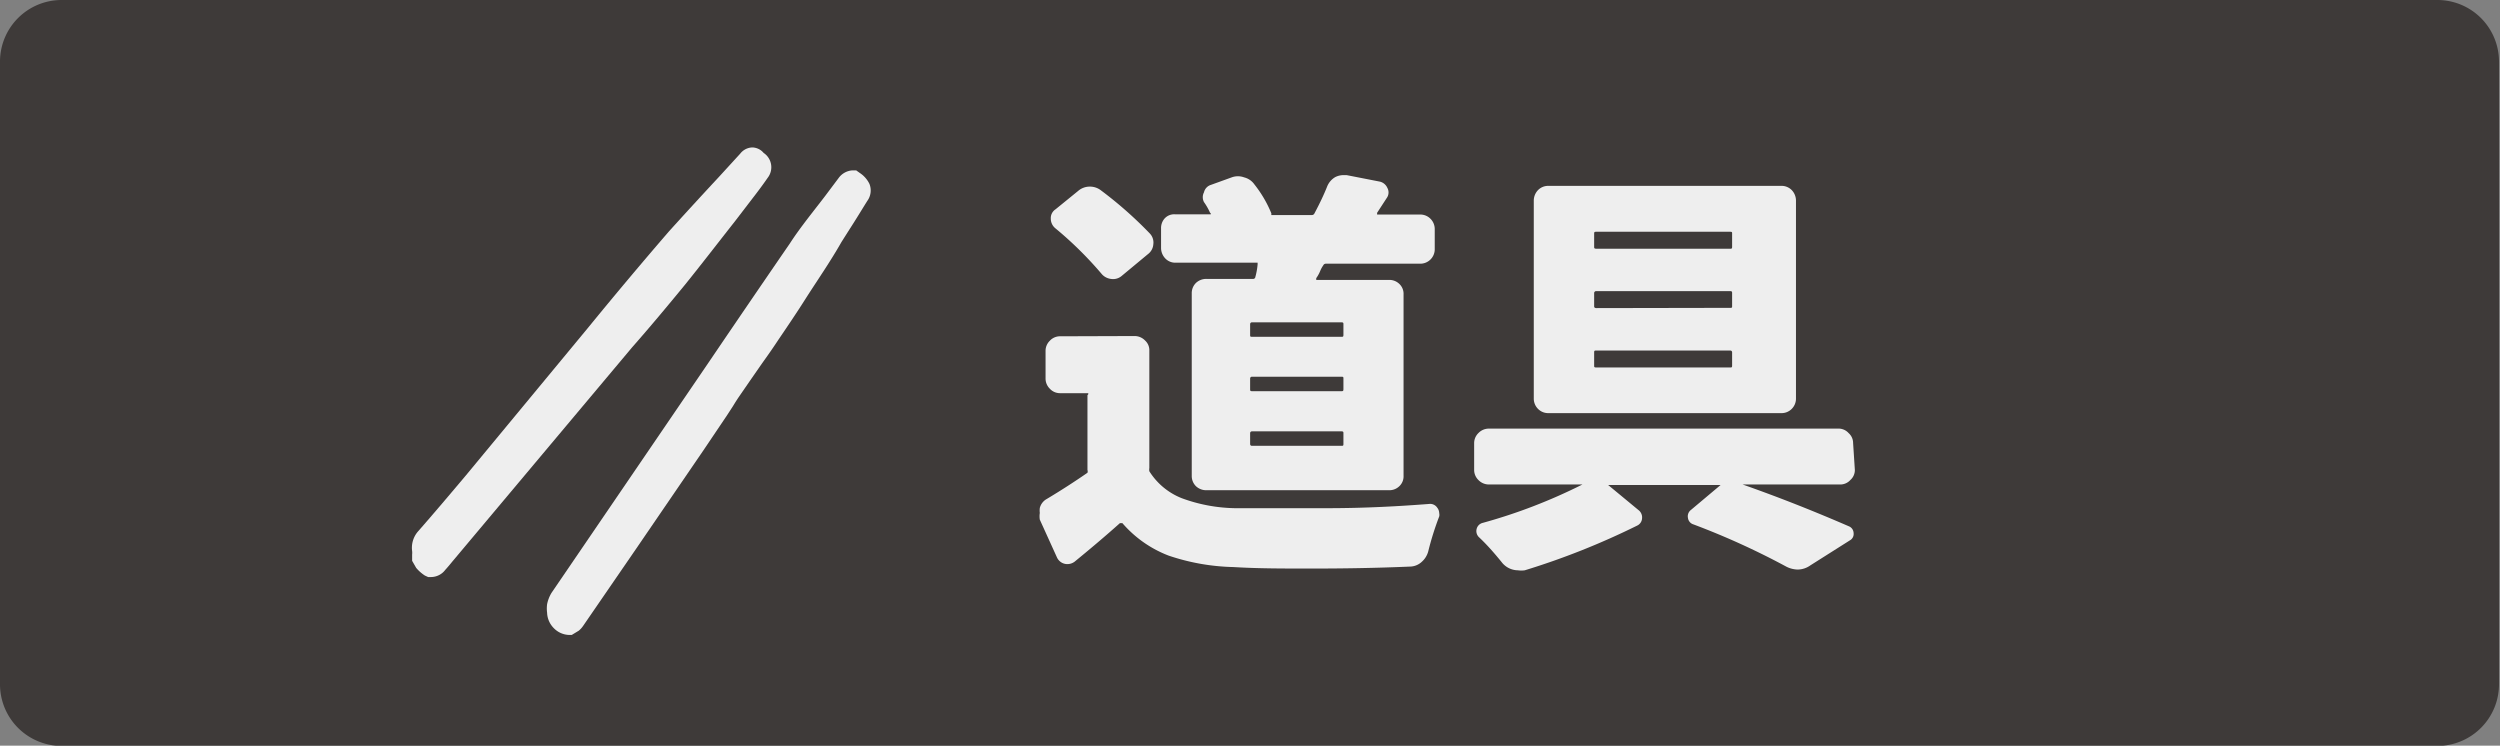 <svg id="圖層_4" data-name="圖層 4" xmlns="http://www.w3.org/2000/svg" viewBox="0 0 100.21 29.89"><rect x="0" y="0" width="100.21" height="29.89" fill="#808080" stroke="none"/><defs><style>.cls-1{fill:#3e3a39;}.cls-2{fill:#eee;}</style></defs><title>nav3</title><path id="current" class="cls-1" d="M52.81,17.24H148a2.47,2.47,0,0,1,2.49,2.49V44.65A2.47,2.47,0,0,1,148,47.14H52.81a2.47,2.47,0,0,1-2.49-2.49V19.73A2.47,2.47,0,0,1,52.81,17.24Z" transform="translate(-50.32 -17.24)"/><path class="cls-2" d="M95.8,30.71a.58.58,0,0,1,.42.18.52.52,0,0,1,.17.4V36a.38.38,0,0,0,0,.13,2.71,2.71,0,0,0,1.3,1.08,6.45,6.45,0,0,0,2.12.4c.57,0,1.28,0,2.12,0l1.58,0c1.56,0,2.93-.08,4.1-.17a.34.34,0,0,1,.32.15.37.37,0,0,1,.08.22.31.31,0,0,1,0,.13,11.82,11.82,0,0,0-.44,1.4.85.85,0,0,1-.26.42.7.7,0,0,1-.45.19c-1.39.06-2.72.08-4,.08-1.09,0-2.13,0-3.1-.06a8.66,8.66,0,0,1-2.6-.46,4.64,4.64,0,0,1-1.85-1.3s-.07,0-.1,0c-.65.58-1.26,1.09-1.81,1.54a.48.48,0,0,1-.4.09.46.46,0,0,1-.31-.25L92,38.07a.86.86,0,0,1,0-.27.75.75,0,0,1,0-.2.57.57,0,0,1,.28-.36c.6-.36,1.14-.71,1.63-1.05a.16.16,0,0,0,0-.11v-3S94,33,93.9,33H92.81a.55.55,0,0,1-.41-.18.57.57,0,0,1-.17-.42v-1.1a.56.56,0,0,1,.17-.4.55.55,0,0,1,.41-.18Zm.61-4.11a.52.52,0,0,1,.14.43.54.54,0,0,1-.22.4l-1.06.88a.53.53,0,0,1-.42.11.58.58,0,0,1-.38-.21,14.74,14.74,0,0,0-1.86-1.83.5.5,0,0,1-.17-.38.42.42,0,0,1,.19-.37l.91-.74a.71.71,0,0,1,.46-.17h0a.72.72,0,0,1,.45.15A16,16,0,0,1,96.41,26.6ZM98.09,29a.57.57,0,0,1,.17-.42.6.6,0,0,1,.43-.16h1.85a.09.09,0,0,0,.1-.08,2.82,2.82,0,0,0,.09-.5c0-.05,0-.07,0-.07H97.44a.55.55,0,0,1-.41-.17.61.61,0,0,1-.17-.43V26.4A.58.58,0,0,1,97,26a.52.52,0,0,1,.41-.17h1.41c.05,0,.06,0,0-.07a2.42,2.42,0,0,0-.24-.42.42.42,0,0,1,0-.39.41.41,0,0,1,.28-.3l.83-.3a.72.72,0,0,1,.5,0,.71.71,0,0,1,.41.28,4.76,4.76,0,0,1,.68,1.16s0,.05,0,.07h1.63s.07,0,.1-.07q.32-.6.51-1.08a.77.77,0,0,1,.32-.37.73.73,0,0,1,.33-.08l.13,0,1.33.26a.44.44,0,0,1,.3.25.38.38,0,0,1,0,.37l-.41.63s0,.07,0,.07h1.71a.57.57,0,0,1,.43.17.58.58,0,0,1,.17.41v.79a.58.58,0,0,1-.6.6h-3.77s-.07,0-.1.07a1.05,1.05,0,0,0-.12.22,1.43,1.43,0,0,1-.16.29c0,.05,0,.07,0,.07H106a.57.57,0,0,1,.41.16.54.54,0,0,1,.17.42v7.27a.54.54,0,0,1-.17.42.57.57,0,0,1-.41.16H98.69a.6.6,0,0,1-.43-.16.57.57,0,0,1-.17-.42Zm6,1.74c.06,0,.08,0,.08-.08v-.42c0-.05,0-.08-.08-.08H100.5s-.07,0-.07.08v.42c0,.06,0,.08.07.08Zm0,2.18c.06,0,.08,0,.08-.09v-.41c0-.06,0-.08-.08-.08H100.5s-.07,0-.07.08v.41c0,.06,0,.09.07.09Zm0,2.19c.06,0,.08,0,.08-.07v-.43c0-.05,0-.08-.08-.08H100.5s-.07,0-.07.08v.43s0,.07.07.07Z" transform="translate(-50.32 -17.24)"/><path class="cls-2" d="M124.67,36.08a.53.53,0,0,1-.18.4.54.54,0,0,1-.42.18h-3.9s0,0,0,0v0c1.62.57,3,1.13,4.27,1.68a.3.3,0,0,1,.18.27.29.29,0,0,1-.15.29l-1.58,1a.89.89,0,0,1-.51.17,1.05,1.05,0,0,1-.5-.14,30.21,30.21,0,0,0-3.68-1.67.31.31,0,0,1-.22-.26.32.32,0,0,1,.12-.32l1.19-1s0,0,0,0h-4.51s0,0,0,0,0,0,0,0l1.21,1a.37.37,0,0,1,.15.34.34.34,0,0,1-.2.29,29.92,29.92,0,0,1-4.5,1.79,1,1,0,0,1-.28,0,.83.83,0,0,1-.65-.33c-.3-.37-.6-.71-.91-1a.34.34,0,0,1-.09-.33.33.33,0,0,1,.24-.24,21.65,21.65,0,0,0,4-1.54,0,0,0,0,0,0,0s0,0,0,0H110a.58.58,0,0,1-.42-.18.56.56,0,0,1-.17-.4V35a.56.56,0,0,1,.17-.4.58.58,0,0,1,.42-.18h14a.54.54,0,0,1,.42.18.53.53,0,0,1,.18.4Zm-2.94-11.39a.57.57,0,0,1,.41.17.61.61,0,0,1,.17.42v7.94a.58.58,0,0,1-.17.41.57.57,0,0,1-.41.17h-9.35a.57.57,0,0,1-.41-.17.58.58,0,0,1-.17-.41V25.28a.61.61,0,0,1,.17-.42.57.57,0,0,1,.41-.17Zm-2.06,2.52c.06,0,.08,0,.08-.08V26.6c0-.05,0-.07-.08-.07h-5.36c-.06,0-.09,0-.09.07v.53c0,.05,0,.08.09.08Zm0,2.37c.06,0,.08,0,.08-.06V29c0-.06,0-.09-.08-.09h-5.36a.08.08,0,0,0-.09.09v.53s0,.06.09.06Zm0,2.39c.06,0,.08,0,.08-.08v-.53s0-.07-.08-.07h-5.36c-.06,0-.09,0-.09.07v.53c0,.06,0,.08.09.08Z" transform="translate(-50.32 -17.24)"/><path class="cls-2" d="M77.78,28.65c.67-.83,1.33-1.69,2-2.54l.69-.9c.21-.27.42-.55.62-.84a.69.69,0,0,0-.16-1,.61.61,0,0,0-.46-.22.64.64,0,0,0-.48.25l-.86.94c-.67.72-1.33,1.44-2,2.18q-1.64,1.9-3.24,3.86L69,36.29c-.64.76-1.29,1.53-1.94,2.27a1,1,0,0,0-.22.77.65.65,0,0,1,0,.14l0,.25L67,40a1.54,1.54,0,0,0,.35.31l.13.06h.13a.72.72,0,0,0,.56-.29c.12-.13.23-.27.34-.4l7.15-8.52C76.4,30.32,77.09,29.49,77.78,28.65Z" transform="translate(-50.32 -17.24)"/><path class="cls-2" d="M85.17,24.61a1.1,1.1,0,0,0-.39-.44l-.14-.1h-.16a.74.74,0,0,0-.54.3l-.54.72c-.48.63-1,1.26-1.42,1.91q-1.65,2.4-3.29,4.82L72.43,41a1.41,1.41,0,0,0-.18.46,1.29,1.29,0,0,0,0,.34.92.92,0,0,0,.27.62.89.89,0,0,0,.59.27h.13l.28-.17a.93.93,0,0,0,.18-.2l2.13-3.1,2.68-3.92.95-1.41.24-.37c.08-.13.16-.26.25-.39l.42-.61.5-.72c.2-.28.4-.56.63-.91.38-.56.76-1.12,1.12-1.69.48-.75,1-1.5,1.43-2.26l.33-.52c.24-.37.47-.75.7-1.12A.71.71,0,0,0,85.17,24.61Z" transform="translate(-50.32 -17.24)"/></svg>